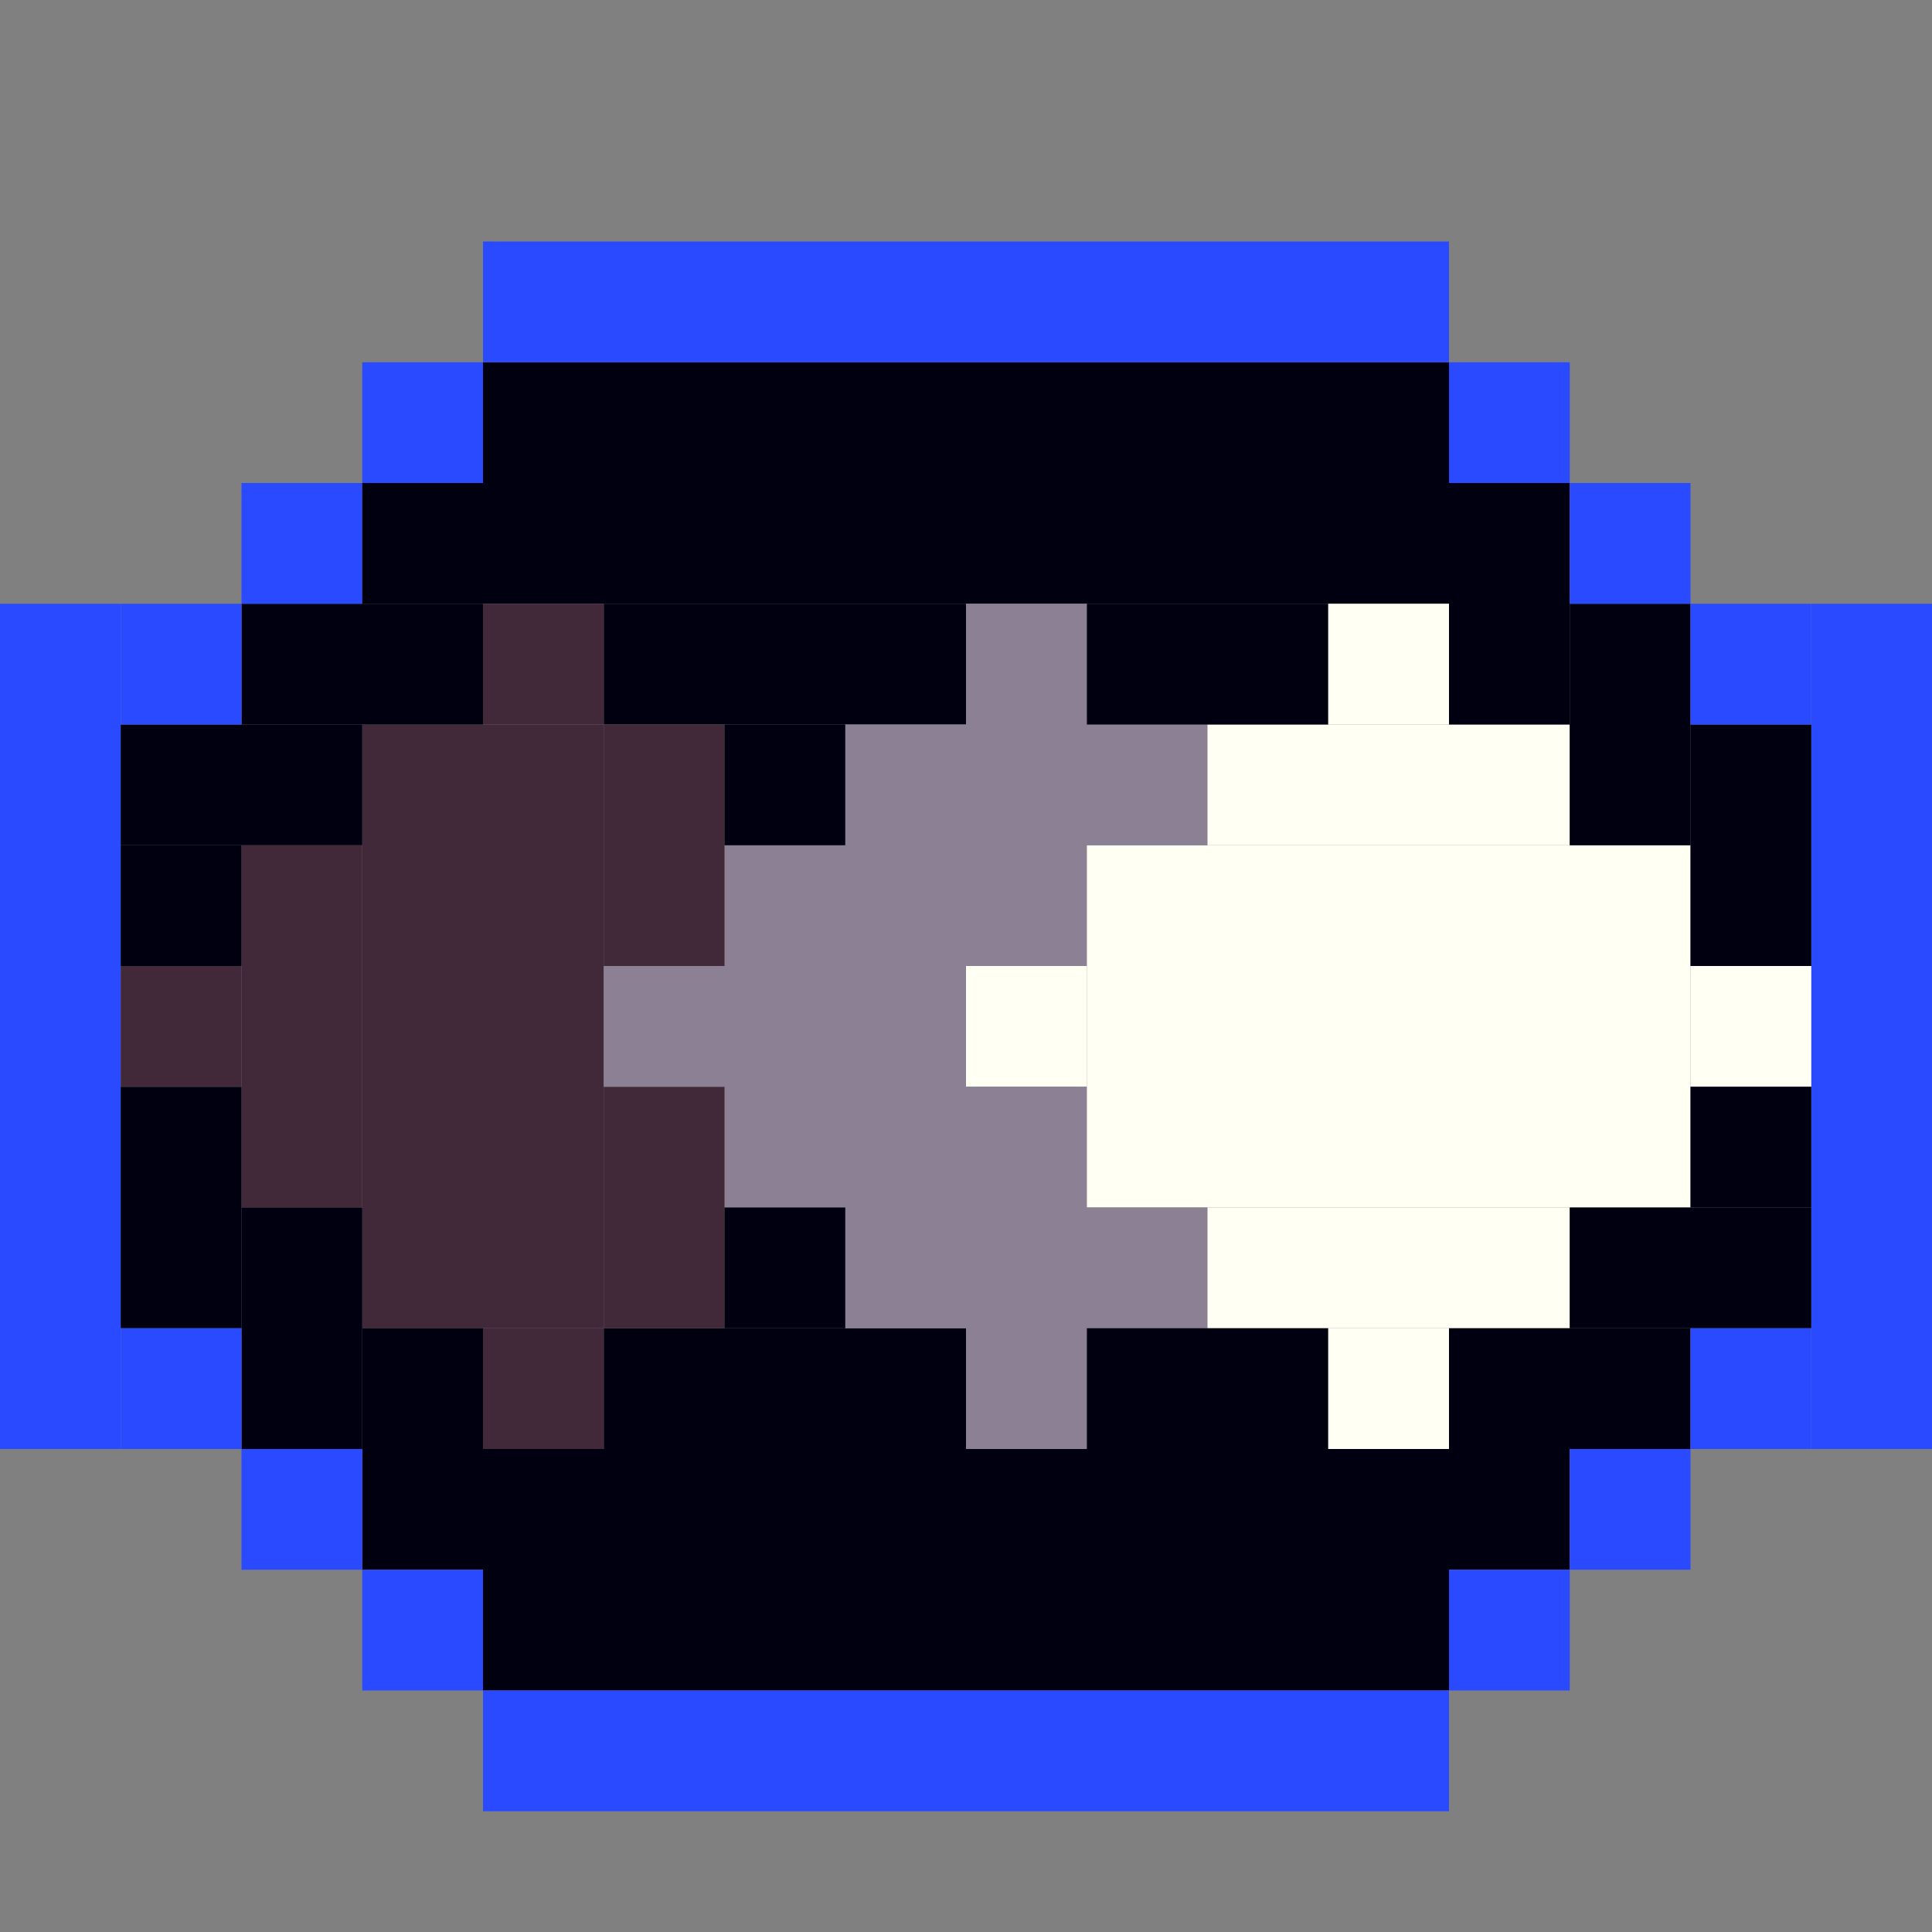 <!-- Created with Inkscape (http://www.inkscape.org/) --><svg xmlns:inkscape="http://www.inkscape.org/namespaces/inkscape" xmlns:sodipodi="http://sodipodi.sourceforge.net/DTD/sodipodi-0.dtd" xmlns="http://www.w3.org/2000/svg" xmlns:svg="http://www.w3.org/2000/svg" width="32" height="32" viewBox="0 0 32 32" version="1.1" id="svg1" inkscape:version="1.3 (0e150ed6c4, 2023-07-21)" sodipodi:docname="PLANTILLA.svg">
  <rect x="0" y="0" width="32" height="32" fill="#808080" stroke="none"/>
  <sodipodi:namedview id="namedview1" pagecolor="#b6b6b6" bordercolor="#666666" borderopacity="1.0" inkscape:showpageshadow="2" inkscape:pageopacity="0.0" inkscape:pagecheckerboard="true" inkscape:deskcolor="#d1d1d1" inkscape:document-units="px" showgrid="true" shape-rendering="crispEdges" inkscape:zoom="24.09375" inkscape:cx="16" inkscape:cy="16" inkscape:window-width="1920" inkscape:window-height="1009" inkscape:window-x="1912" inkscape:window-y="-8" inkscape:window-maximized="1" inkscape:current-layer="layer1">
    <inkscape:grid id="grid1" units="px" originx="0" originy="0" spacingx="1" spacingy="1" empcolor="#0099e5" empopacity="0.302" color="#0099e5" opacity="0.149" empspacing="4" dotted="false" gridanglex="30" gridanglez="30" visible="true"/>
  </sodipodi:namedview>
  <defs id="defs1"/>
  <g inkscape:label="Capa 1" inkscape:groupmode="layer" id="layer1"/>
<g inkscape:groupmode="layer" inkscape:label="Capa 1"><rect x="8" y="6" width="16" height="4" style="fill:#000010"/><rect x="8" y="24" width="16" height="4" style="fill:#000010"/><rect x="18" y="14" width="10" height="6" style="fill:#fffff3"/><rect x="6" y="12" width="4" height="10" style="fill:#42293a"/><rect x="8" y="4" width="16" height="2" style="fill:#294aff"/><rect x="8" y="28" width="16" height="2" style="fill:#294aff"/><rect x="0" y="10" width="2" height="14" style="fill:#294aff"/><rect x="30" y="10" width="2" height="14" style="fill:#294aff"/><rect x="12" y="14" width="4" height="6" style="fill:#8c8194"/><rect x="4" y="14" width="2" height="6" style="fill:#42293a"/><rect x="10" y="10" width="6" height="2" style="fill:#000010"/><rect x="10" y="22" width="6" height="2" style="fill:#000010"/><rect x="14" y="12" width="6" height="2" style="fill:#8c8194"/><rect x="14" y="20" width="6" height="2" style="fill:#8c8194"/><rect x="20" y="12" width="6" height="2" style="fill:#fffff3"/><rect x="20" y="20" width="6" height="2" style="fill:#fffff3"/><rect x="2" y="12" width="4" height="2" style="fill:#000010"/><rect x="2" y="18" width="2" height="4" style="fill:#000010"/><rect x="4" y="10" width="4" height="2" style="fill:#000010"/><rect x="4" y="20" width="2" height="4" style="fill:#000010"/><rect x="6" y="22" width="2" height="4" style="fill:#000010"/><rect x="10" y="12" width="2" height="4" style="fill:#42293a"/><rect x="10" y="18" width="2" height="4" style="fill:#42293a"/><rect x="18" y="10" width="4" height="2" style="fill:#000010"/><rect x="18" y="22" width="4" height="2" style="fill:#000010"/><rect x="24" y="8" width="2" height="4" style="fill:#000010"/><rect x="24" y="22" width="4" height="2" style="fill:#000010"/><rect x="26" y="10" width="2" height="4" style="fill:#000010"/><rect x="26" y="20" width="4" height="2" style="fill:#000010"/><rect x="28" y="12" width="2" height="4" style="fill:#000010"/><rect x="2" y="10" width="2" height="2" style="fill:#294aff"/><rect x="2" y="14" width="2" height="2" style="fill:#000010"/><rect x="2" y="16" width="2" height="2" style="fill:#42293a"/><rect x="2" y="22" width="2" height="2" style="fill:#294aff"/><rect x="4" y="8" width="2" height="2" style="fill:#294aff"/><rect x="4" y="24" width="2" height="2" style="fill:#294aff"/><rect x="6" y="6" width="2" height="2" style="fill:#294aff"/><rect x="6" y="8" width="2" height="2" style="fill:#000010"/><rect x="6" y="26" width="2" height="2" style="fill:#294aff"/><rect x="8" y="10" width="2" height="2" style="fill:#42293a"/><rect x="8" y="22" width="2" height="2" style="fill:#42293a"/><rect x="10" y="16" width="2" height="2" style="fill:#8c8194"/><rect x="12" y="12" width="2" height="2" style="fill:#000010"/><rect x="12" y="20" width="2" height="2" style="fill:#000010"/><rect x="16" y="10" width="2" height="2" style="fill:#8c8194"/><rect x="16" y="14" width="2" height="2" style="fill:#8c8194"/><rect x="16" y="16" width="2" height="2" style="fill:#fffff3"/><rect x="16" y="18" width="2" height="2" style="fill:#8c8194"/><rect x="16" y="22" width="2" height="2" style="fill:#8c8194"/><rect x="22" y="10" width="2" height="2" style="fill:#fffff3"/><rect x="22" y="22" width="2" height="2" style="fill:#fffff3"/><rect x="24" y="6" width="2" height="2" style="fill:#294aff"/><rect x="24" y="24" width="2" height="2" style="fill:#000010"/><rect x="24" y="26" width="2" height="2" style="fill:#294aff"/><rect x="26" y="8" width="2" height="2" style="fill:#294aff"/><rect x="26" y="24" width="2" height="2" style="fill:#294aff"/><rect x="28" y="10" width="2" height="2" style="fill:#294aff"/><rect x="28" y="16" width="2" height="2" style="fill:#fffff3"/><rect x="28" y="18" width="2" height="2" style="fill:#000010"/><rect x="28" y="22" width="2" height="2" style="fill:#294aff"/></g></svg>